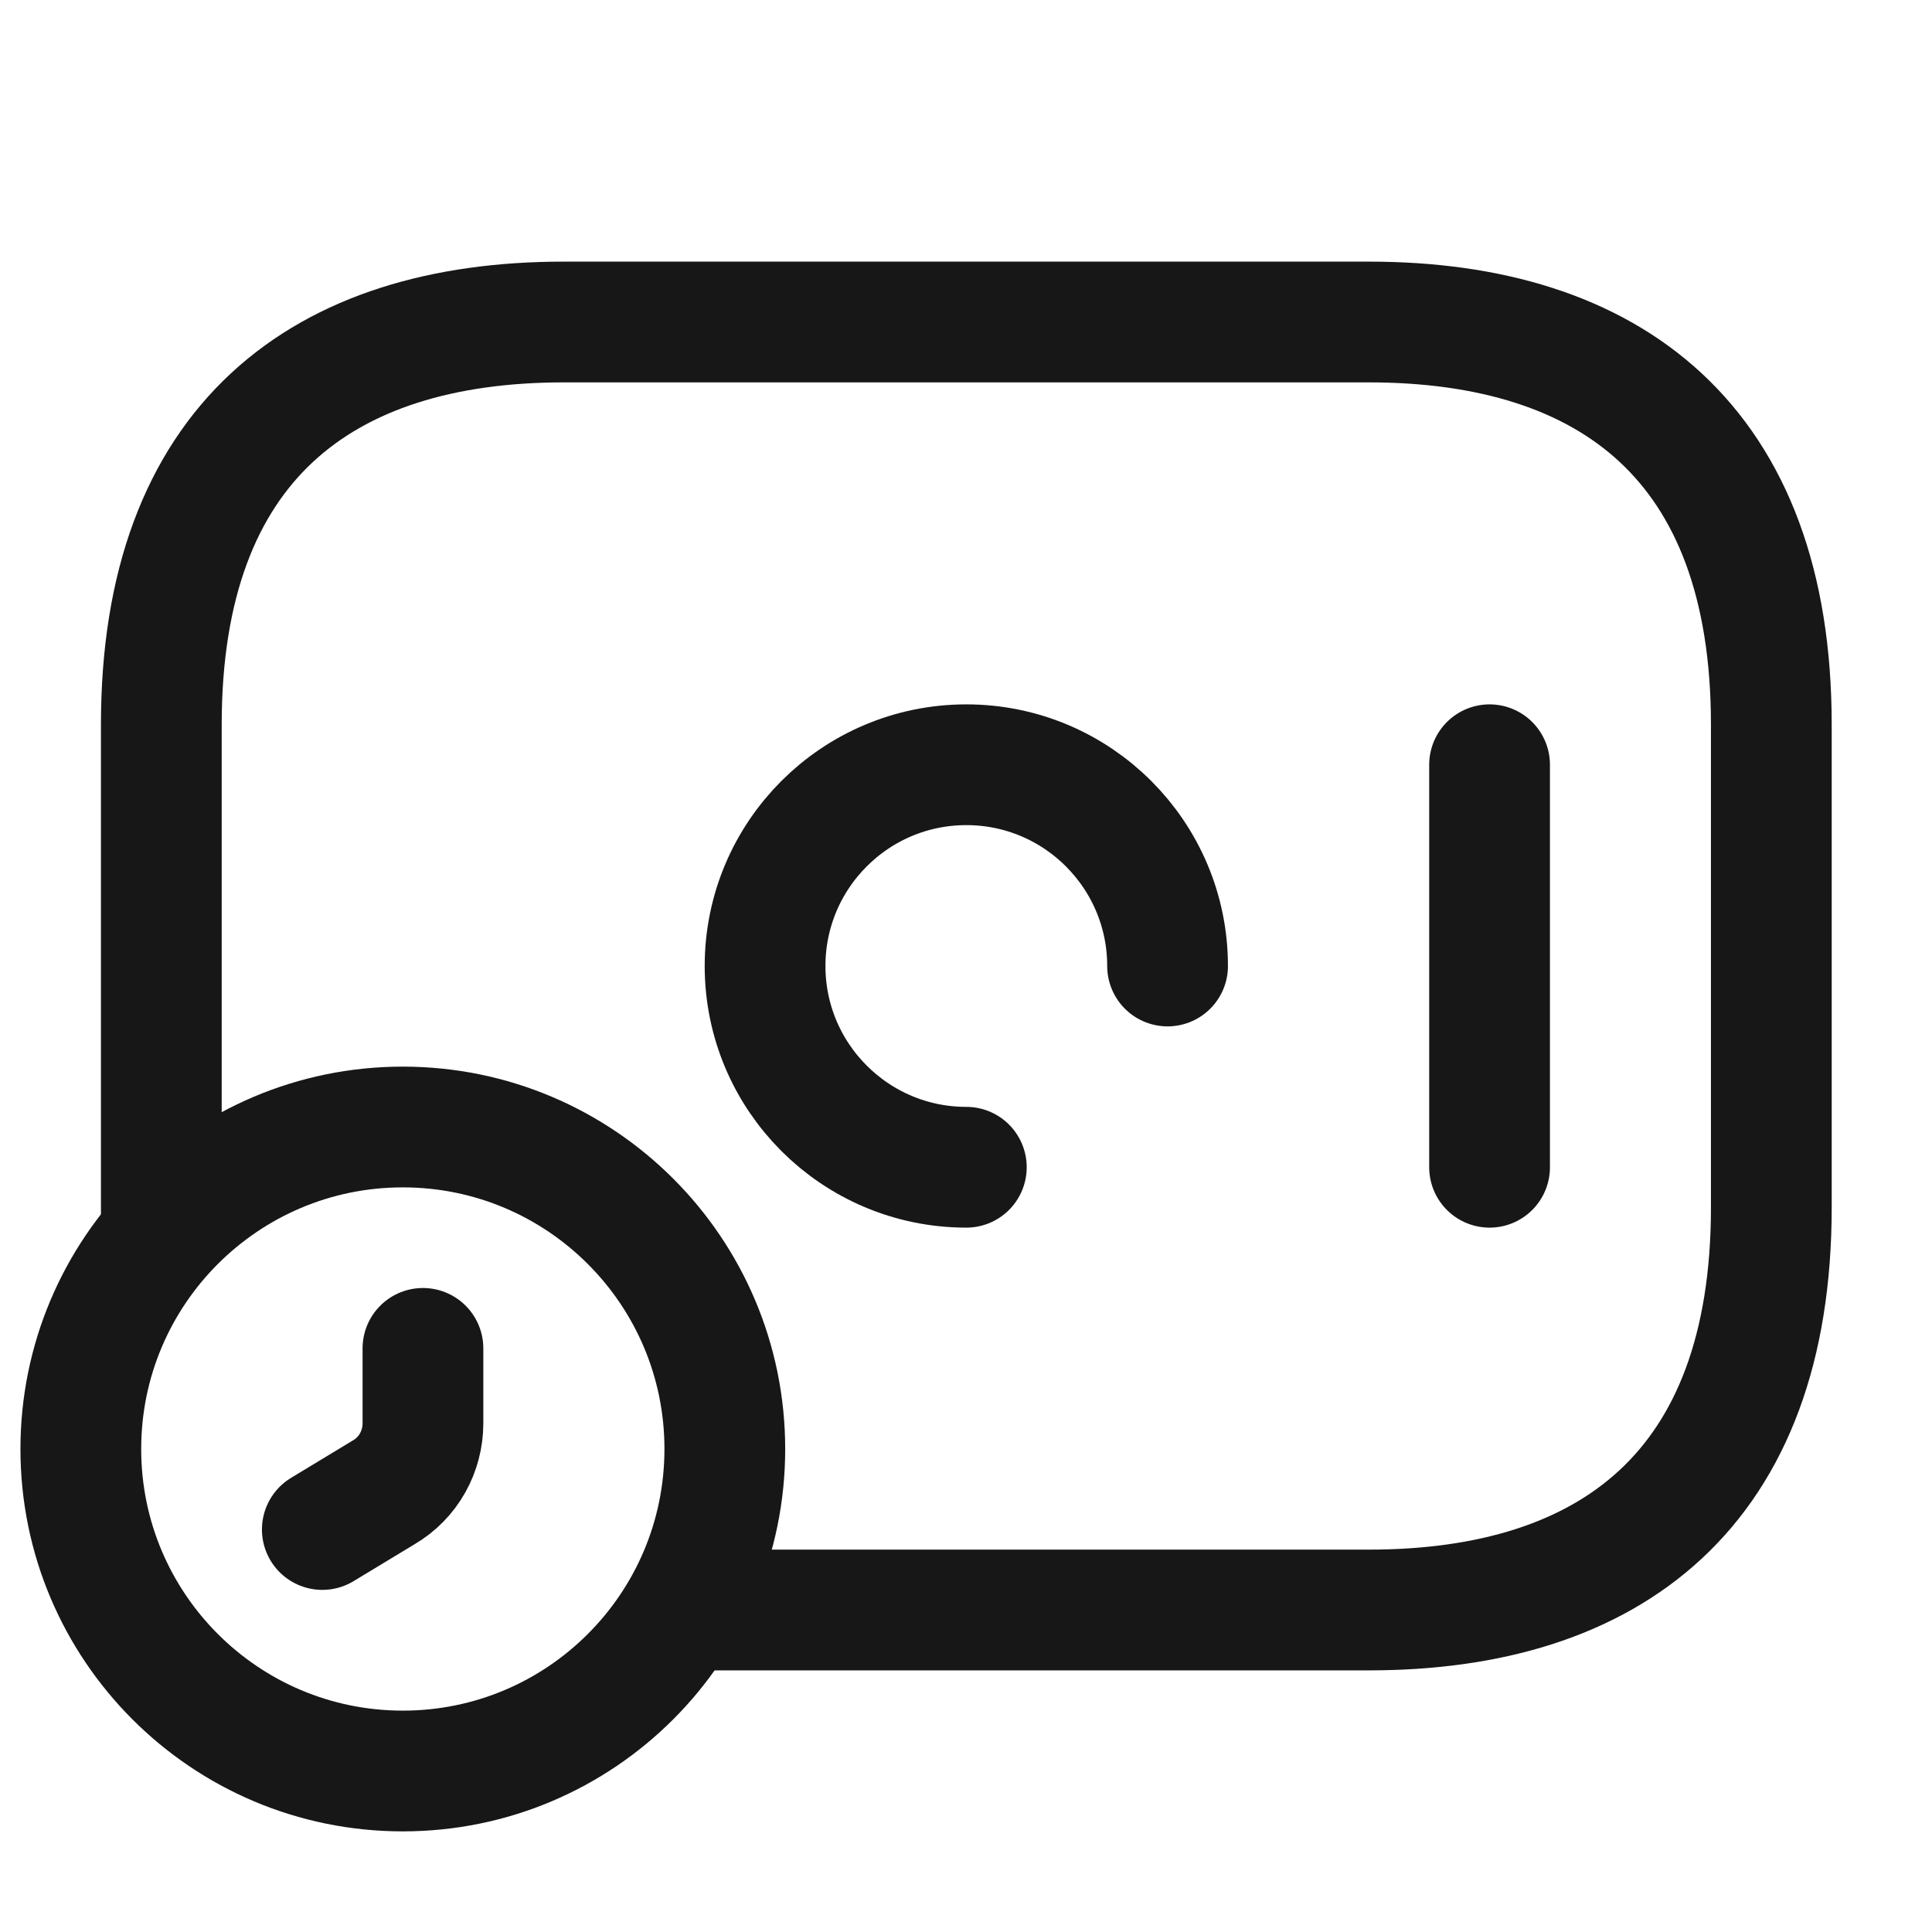 <svg width="24" height="24" viewBox="0 0 24 24" fill="none" xmlns="http://www.w3.org/2000/svg">
<path d="M14.504 12C14.504 10.62 13.384 9.5 12.004 9.5C10.624 9.5 9.504 10.62 9.504 12C9.504 13.38 10.624 14.5 12.004 14.5" stroke="#171717" stroke-width="1.5" stroke-miterlimit="10" stroke-linecap="round" stroke-linejoin="round"/>
<path d="M18.504 9.5V14.5" stroke="#171717" stroke-width="1.5" stroke-miterlimit="10" stroke-linecap="round" stroke-linejoin="round"/>
<path d="M5.004 22C7.213 22 9.004 20.209 9.004 18C9.004 15.791 7.213 14 5.004 14C2.795 14 1.004 15.791 1.004 18C1.004 20.209 2.795 22 5.004 22Z" stroke="#171717" stroke-width="1.5" stroke-miterlimit="10" stroke-linecap="round" stroke-linejoin="round"/>
<path d="M5.254 16.75V17.68C5.254 18.03 5.074 18.36 4.764 18.54L4.004 19" stroke="#171717" stroke-width="1.5" stroke-miterlimit="10" stroke-linecap="round" stroke-linejoin="round"/>
<path d="M2.004 15.2V9C2.004 5.5 4.004 4 7.004 4H17.004C20.004 4 22.004 5.5 22.004 9V15C22.004 18.5 20.004 20 17.004 20H8.504" stroke="#171717" stroke-width="1.5" stroke-miterlimit="10" stroke-linecap="round" stroke-linejoin="round"/>
</svg>
